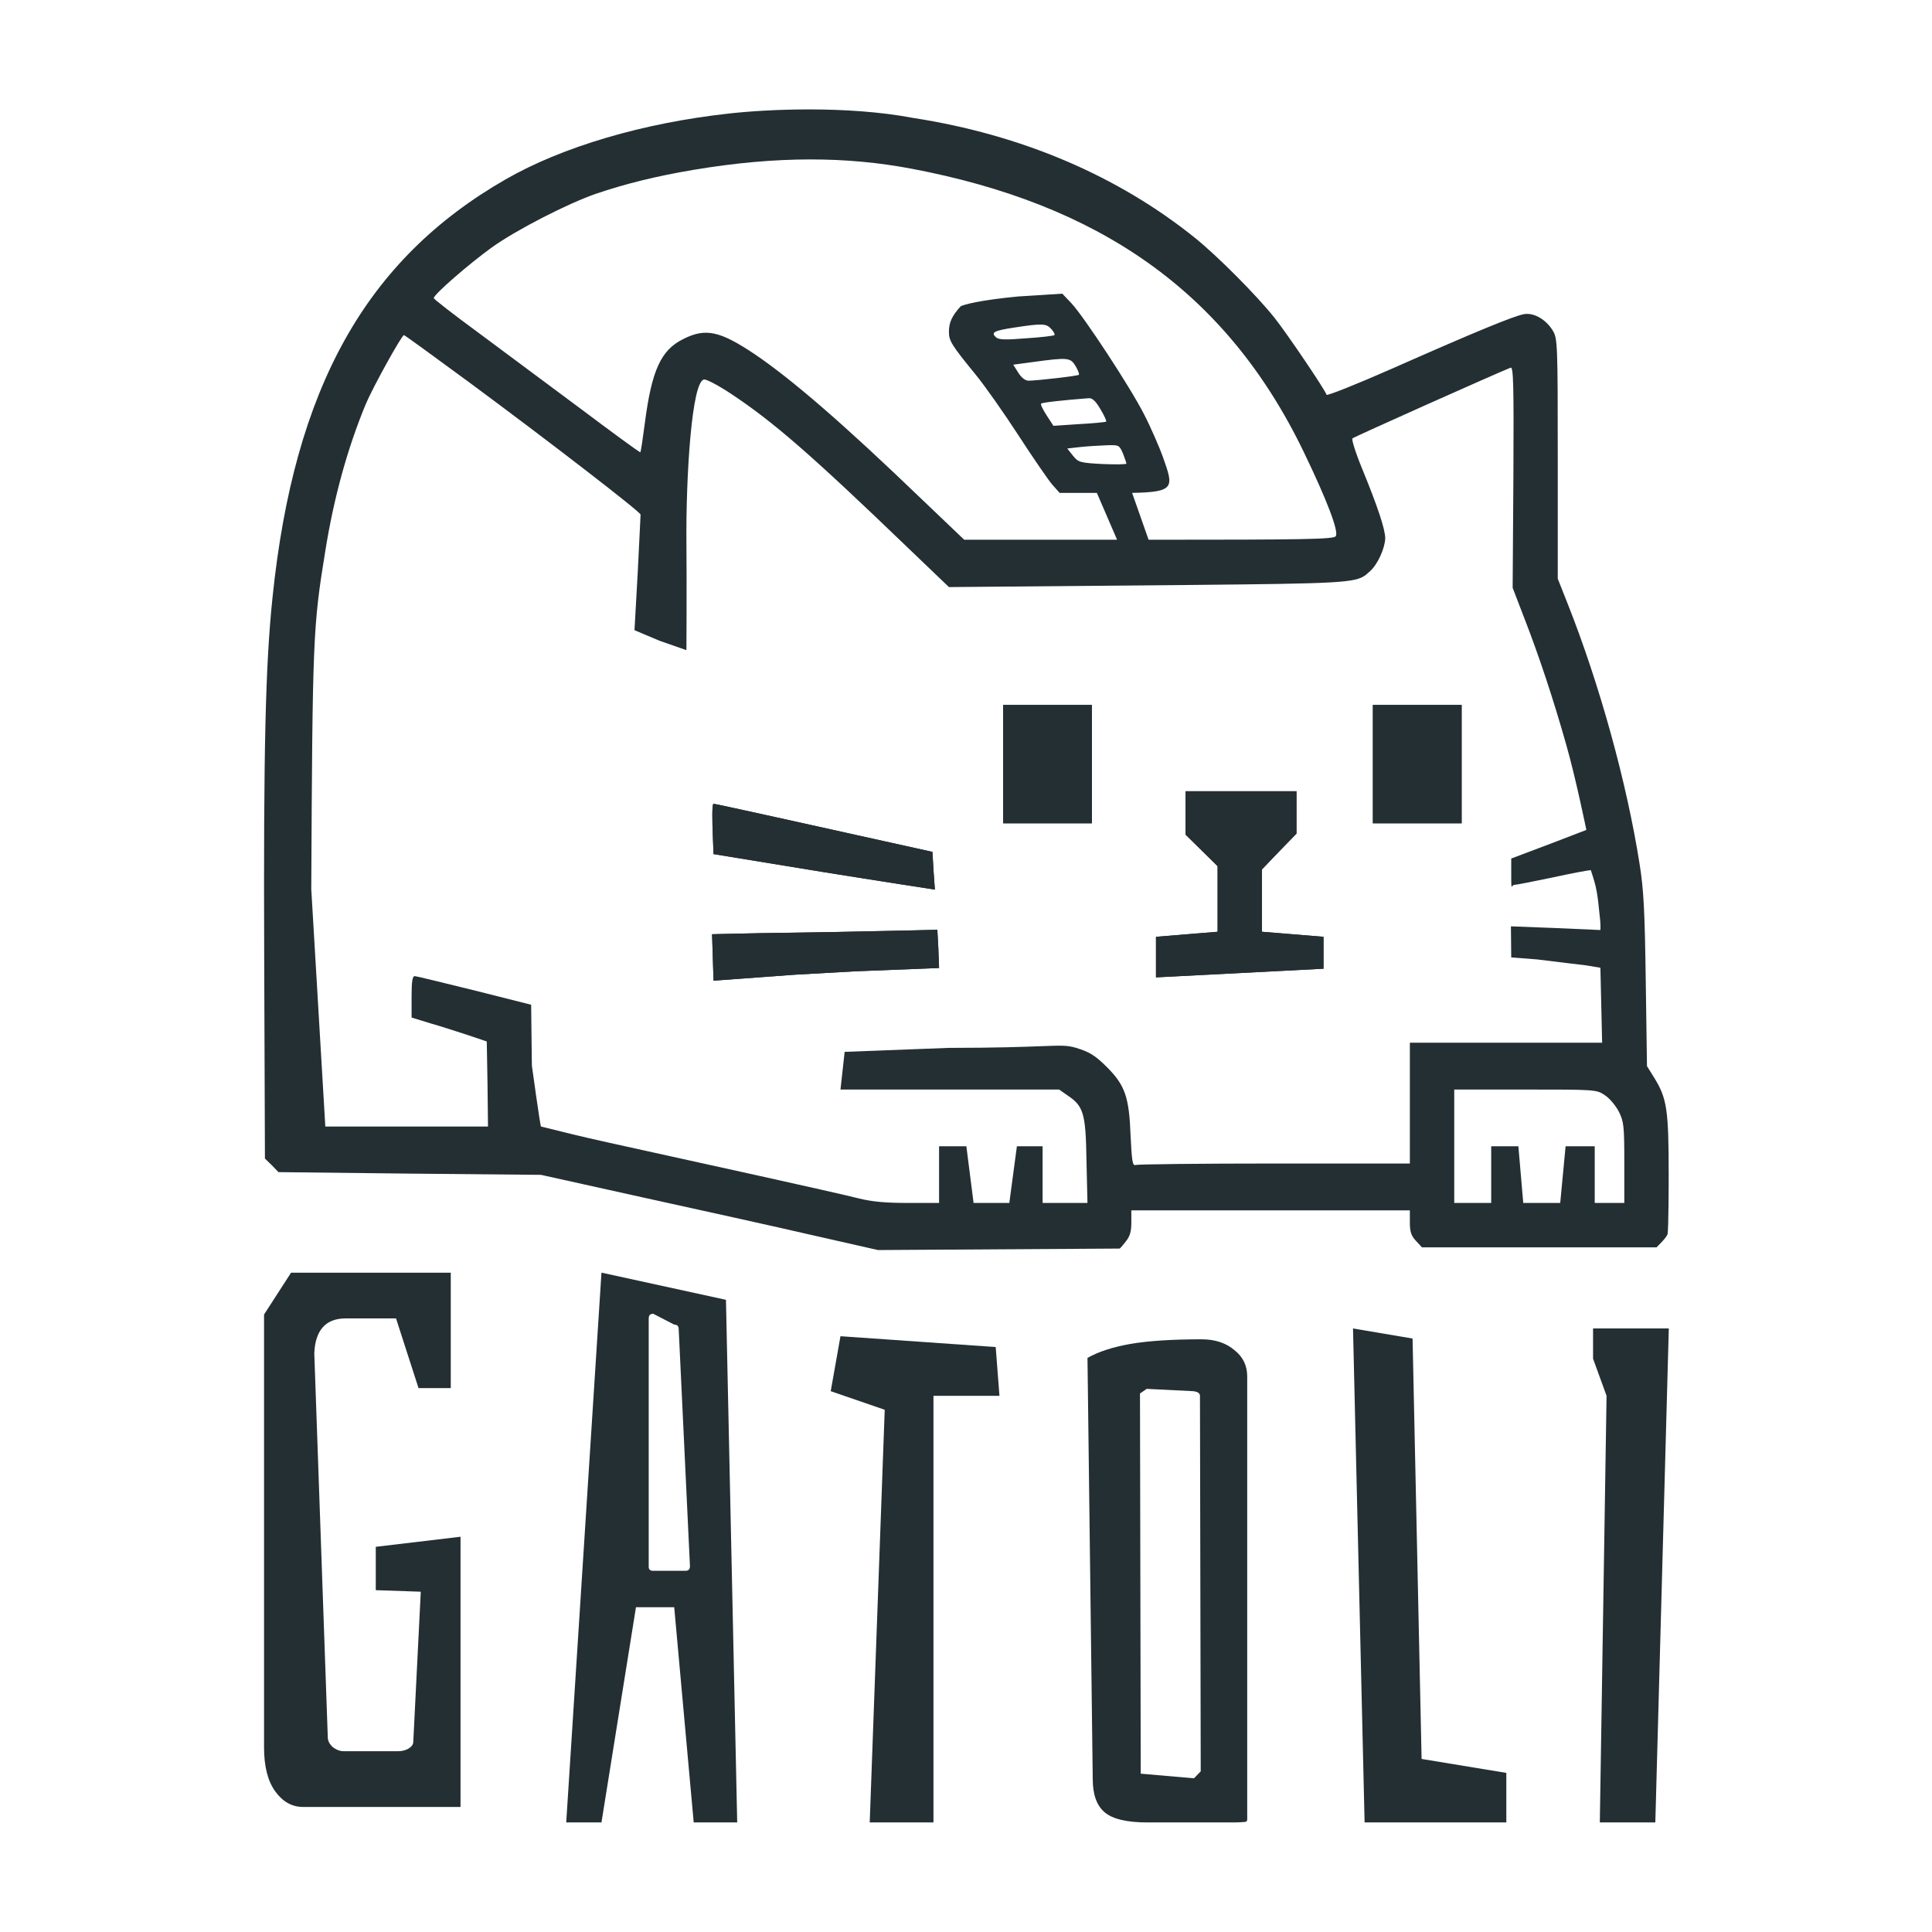 <svg width="2048" height="2048" viewBox="0 0 2048 2048" fill="none" xmlns="http://www.w3.org/2000/svg">
<path d="M1063.39 747.257V872.704H1157.45V747.257H1063.39Z" fill="#232F33"/>
<path d="M1337.74 921.576L1356.03 902.497L1374.32 883.68V838.728H1256.74V884.726L1290.71 918.178V987.697L1225.39 993.042V1036.05L1402.97 1026.88V993.042L1337.74 987.697V921.576Z" fill="#232F33"/>
<path d="M1455.32 747.257V872.704H1549.38V747.257H1455.32Z" fill="#232F33"/>
<path d="M884.412 987.959C825.622 988.743 772.32 989.788 766.049 990.049L754.814 990.311L756.381 1039.57L842.491 1033.23L905.237 1029.7L995.459 1026.12L994.677 1005.11L993.63 985.607C993.63 985.607 943.463 986.913 884.412 987.959Z" fill="#232F33"/>
<path d="M755.595 884.987L756.379 905.372L871.346 924.189C934.577 934.382 991.015 943.006 991.015 943.006L989.675 924.372L988.402 903.02C988.402 903.02 964.529 897.752 937.226 891.691C869.386 876.631 758.617 852.041 756.381 852.041C754.552 852.041 755.073 871.919 755.595 884.987Z" fill="#232F33"/>
<path fill-rule="evenodd" clip-rule="evenodd" d="M536.114 190.061C596.21 155.563 681.912 130.212 773.362 120.281C812.817 115.838 897.738 111.701 967.76 124.985C1082.99 142.757 1185.15 186.402 1267.19 252.524C1290.45 271.341 1331.99 312.895 1351.07 336.939C1363.61 352.62 1404.37 412.73 1406.2 418.48C1406.72 419.787 1438.34 407.242 1476.22 390.516C1564.8 351.313 1605.04 334.848 1615.49 333.019C1625.94 331.19 1638.74 338.507 1646.06 350.529C1651.03 358.892 1651.29 364.119 1651.29 486.169V613.446L1661.74 639.842C1695.71 725.565 1724.45 829.581 1738.03 915.826C1742.48 943.529 1743.52 966.267 1744.57 1039.97L1745.87 1130.13L1753.19 1141.89C1767.04 1164.11 1768.87 1175.87 1768.87 1245.65C1768.87 1245.65 1768.9 1305.55 1767.57 1308.56C1766.25 1311.56 1762.33 1315.69 1762.33 1315.69L1756.06 1322.22H1507.32L1501.05 1315.43C1495.82 1309.94 1494.51 1305.5 1494.51 1295.83V1283.02H1199.26V1295.83C1199.26 1305.76 1197.78 1310.67 1193.08 1316.42C1193.08 1316.42 1187.6 1323.54 1186.72 1323.53C1185.83 1323.52 1185.46 1323.54 1185.46 1323.54L930.657 1325.1L860.371 1309.16C821.962 1300.27 741.486 1282.5 681.912 1269.43L573.478 1245.39L434.473 1244.08L295.207 1242.51L288.153 1235.19L280.837 1228.14L280.053 1013.05C279.269 795.345 281.359 704.918 288.936 632.786C311.93 411.162 387.703 275.261 536.114 190.061ZM1114.33 348.676C1116.95 351.551 1118.51 354.426 1117.73 355.21C1117.21 355.994 1103.62 357.562 1087.94 358.607C1065.47 360.437 1058.68 360.175 1055.8 357.562C1050.06 352.335 1053.45 350.505 1075.92 347.108C1104.93 342.665 1109.11 342.926 1114.33 348.676ZM1140.2 388.14C1142.81 392.583 1144.38 396.764 1143.6 397.287C1142.29 398.594 1100.75 403.298 1090.29 403.559C1086.9 403.559 1082.72 400.423 1079.32 394.935L1074.09 386.572L1095.52 383.697C1132.1 378.731 1134.71 378.993 1140.2 388.14ZM1166.59 433.876C1170.51 440.409 1173.12 446.159 1172.6 446.943C1171.82 447.466 1159.01 448.773 1144.12 449.557L1116.68 451.386L1109.37 440.148C1105.45 434.137 1102.84 428.649 1103.62 427.865C1104.66 426.558 1130.01 423.944 1154.05 422.115C1157.97 421.854 1161.36 424.99 1166.59 433.876ZM1701.19 1160.97C1706.16 1164.11 1712.69 1171.95 1716.09 1178.48C1721.31 1188.94 1721.83 1193.64 1721.83 1232.58V1275.18H1690.48V1215.07H1659.59L1653.9 1275.18H1614.71L1609.54 1215.07H1580.74V1275.18H1541.55V1154.96H1617.06H1617.06C1690.74 1154.96 1692.57 1154.96 1701.19 1160.97ZM1168.68 491.895C1182.53 492.418 1194.03 492.418 1194.03 491.372C1194.03 490.506 1192.77 487.129 1191.3 483.173L1190.37 480.657C1186.45 471.771 1186.19 471.51 1172.6 472.033C1165.02 472.294 1152.48 473.078 1145.16 473.862L1131.32 475.43L1137.33 483.009C1143.07 490.066 1144.64 490.588 1168.68 491.895ZM966.192 178.823C1163.11 216.104 1299.33 307.407 1382.16 479.374C1407.24 531.382 1419.53 564.051 1415.87 568.494C1413.25 571.63 1383.21 572.153 1217.55 572.153L1200.09 522.473C1245.93 521.663 1244.03 516.315 1232.87 484.88C1229.21 474.426 1219.37 451.909 1212.84 439.364C1198.47 410.877 1148.82 335.347 1135.76 321.496L1126.09 311.303L1101.79 312.871L1079.14 314.286C1038.78 318.174 1021.86 322.804 1018.44 324.632C1009.3 334.563 1005.9 341.62 1005.9 351.812C1005.9 361.221 1008.51 365.664 1034.38 397.287C1043.79 408.786 1063.9 437.273 1079.32 461.056C1094.74 484.839 1110.94 508.36 1115.12 513.326L1123.22 522.473H1162.72L1184.16 572.153H1022.11L976.644 528.769C894.6 449.842 840.252 402.799 800.275 375.619C763.172 350.791 748.018 347.393 724.241 359.415C700.463 371.176 690.796 392.606 683.48 449.058C681.389 465.261 679.299 479.113 678.777 479.374C678.254 479.897 649.774 458.989 615.284 433.115L506.327 352.097C480.721 333.28 459.818 317.077 459.818 316.031C459.818 312.111 497.182 279.704 521.482 262.193C547.349 243.638 602.481 215.412 632.268 205.219C662.577 195.027 694.083 186.975 734.692 180.13C823.842 165.103 897.976 165.908 966.192 178.823ZM679.038 545.495C679.299 542.882 581.317 467.352 498.227 405.935C460.602 378.232 428.986 355.234 428.202 355.234C425.851 355.234 395.542 409.855 387.703 428.411C368.368 475.193 353.997 526.94 344.852 583.914C331.788 664.148 331.265 676.17 329.959 942.484L344.852 1194.16H517.301L516.779 1148.95L515.995 1104L495.876 1097.2C484.64 1093.54 466.873 1087.79 455.899 1084.66L436.302 1078.65V1056.69C436.302 1040.75 437.086 1034.74 439.699 1034.74C441.267 1034.74 470.008 1041.8 502.93 1049.9L563.026 1065.06L563.81 1129.61C563.81 1129.61 572.694 1194.16 573.478 1194.16C573.695 1194.16 575.996 1194.74 580.115 1195.78L580.117 1195.79L580.125 1195.79C590.883 1198.5 614.024 1204.35 644.809 1211.15L806.023 1246.69C852.01 1256.89 898.519 1267.34 909.754 1270.22C924.125 1273.87 938.757 1275.18 962.534 1275.18H995.456V1215.07H1024.38L1032.04 1275.18H1069.92L1077.96 1215.07H1105.2V1275.18H1152.75L1151.71 1229.97C1150.92 1179.79 1148.57 1172.47 1131.33 1160.97L1122.7 1154.96H890.942L895.367 1115.01L1005.91 1110.79C1056.31 1110.79 1085.26 1109.7 1103.45 1109.01H1103.46H1103.46C1125.06 1108.2 1131.51 1107.95 1140.73 1110.79C1155.36 1115.24 1160.85 1118.89 1173.13 1130.92C1192.73 1150.52 1196.91 1162.8 1198.48 1204.09C1199.78 1231.01 1200.57 1235.98 1203.7 1234.93C1205.79 1234.15 1272.16 1233.37 1351.07 1233.37H1494.51V1105.3H1698.32L1696.49 1025.85L1681.6 1023.36L1661 1020.89L1629.28 1017.01L1601.97 1014.9L1601.64 981.948L1648.94 983.777L1696.49 985.868C1696.49 985.868 1696.92 979.848 1695.88 972.008C1695.57 969.701 1695.31 967.027 1695.02 964.09V964.089L1695.02 964.079C1694.32 957.036 1693.48 948.485 1691.52 939.87C1689.94 932.911 1686.3 922.36 1686.3 922.36C1684.21 922.36 1665.92 925.758 1645.54 930.201C1625.42 934.382 1607.13 938.041 1605.04 938.041C1604.22 938.041 1603.62 938.783 1603.17 939.331C1602.19 940.532 1601.97 940.795 1601.97 930.201V910.077L1645.54 893.636L1681.6 879.76C1681.6 879.76 1670.36 824.616 1660.17 789.072C1646.58 740.984 1631.43 695.51 1616.54 657.091L1603.47 623.116L1604.26 505.77C1604.78 407.503 1604.26 388.686 1601.38 389.732C1584.92 396.265 1435.2 463.171 1433.63 464.739C1432.59 465.784 1437.03 480.158 1443.83 496.623C1460.55 537.394 1468.39 561.176 1468.39 570.585C1468.12 581.039 1460.55 598.026 1452.45 605.344L1447.83 609.394C1436.85 617.907 1419.8 618.59 1261.23 620.089L1005.91 622.332L962.796 581.039C859.848 481.988 819.872 447.228 774.93 417.435C762.388 409.071 749.585 402.276 746.711 402.276C733.124 402.276 727.038 506.997 727.637 574.766C728.044 620.733 727.637 689.185 727.637 689.185L699.376 679.315L672.585 668.035L676.11 605.29L679.038 545.495ZM1337.74 921.576L1356.03 902.497L1374.32 883.68V838.728H1256.74V884.726L1290.71 918.178V987.697L1225.39 993.042V1036.05L1402.97 1026.88V993.042L1337.74 987.697V921.576ZM755.595 884.987L756.379 905.372L871.346 924.189C934.577 934.382 991.015 943.006 991.015 943.006L989.675 924.372L988.402 903.02C988.402 903.02 964.529 897.752 937.226 891.691C869.386 876.631 758.617 852.041 756.381 852.041C754.552 852.041 755.073 871.919 755.595 884.987ZM884.412 987.959C825.622 988.743 772.32 989.788 766.049 990.049L754.814 990.311L756.381 1039.57L842.491 1033.23L905.237 1029.7L995.459 1026.12L994.677 1005.11L993.63 985.607C993.63 985.607 943.463 986.913 884.412 987.959ZM1063.39 747.257V872.704H1157.45V747.257H1063.39ZM1455.32 747.257V872.704H1549.38V747.257H1455.32Z" fill="#232F33"/>
<path d="M321.235 1915.45C309.576 1915.45 299.772 1909.98 291.822 1899.03C283.873 1888.09 279.898 1872.5 279.898 1852.25V1393.46L308.516 1349.14H477.838V1471.43H443.655L419.807 1397.56H366.547C345.348 1397.56 334.219 1409.87 333.159 1434.49L347.468 1841.58C347.468 1845.41 349.323 1848.97 353.033 1852.25C356.742 1854.99 360.452 1856.35 364.162 1856.35H422.192C425.902 1856.35 429.347 1855.53 432.526 1853.89C436.236 1851.7 438.091 1849.24 438.091 1846.51L446.04 1687.28L398.344 1685.64V1639.68L488.172 1629.01V1915.45H321.235Z" fill="#232F33"/>
<path d="M781.466 1931.86H735.36L714.692 1703.7H674.15L637.583 1931.86H600.221L637.583 1349.05L769.542 1377.86L781.466 1931.86ZM719.461 1409.05C719.461 1405.77 717.871 1404.13 714.692 1404.13L692.433 1392.64C689.254 1392.64 687.664 1394.28 687.664 1397.56V1661.02C687.664 1663.75 689.254 1665.12 692.433 1665.12H726.616C729.795 1665.12 731.385 1663.48 731.385 1660.2L719.461 1409.05Z" fill="#232F33"/>
<path d="M1055.49 1427.93L1059.46 1479.64H989.51V1931.86H921.94L937.839 1494.41L880.604 1474.71L890.938 1416.44L1055.49 1427.93Z" fill="#232F33"/>
<path d="M1216.38 1931.86C1194.65 1931.86 1179.55 1928.31 1171.07 1921.19C1162.59 1914.08 1158.35 1902.32 1158.35 1885.9L1152.78 1439.42C1164.44 1432.85 1179.55 1427.93 1198.09 1424.65C1217.17 1421.36 1242.35 1419.72 1273.61 1419.72C1287.92 1419.72 1299.58 1423.55 1308.59 1431.21C1317.6 1438.32 1322.1 1447.63 1322.1 1459.12V1928.78C1322.1 1928.78 1321.94 1930.21 1321.22 1930.92C1320.51 1931.64 1308.6 1931.86 1308.6 1931.86H1216.38ZM1265.66 1885.08L1272.82 1877.69L1272.02 1479.64C1272.02 1476.9 1269.64 1475.26 1264.87 1474.71L1215.58 1472.25L1208.43 1477.17L1209.22 1880.16L1265.66 1885.08Z" fill="#232F33"/>
<path d="M1596.77 1931.86H1446.53L1434.25 1408.23L1497.38 1418.9L1506.95 1864.56L1596.77 1879.34V1931.86Z" fill="#232F33"/>
<path d="M1754.71 1931.86H1695.88L1703.02 1479.64L1688.71 1440.24V1408.23H1769L1754.71 1931.86Z" fill="#232F33"/>
</svg>
